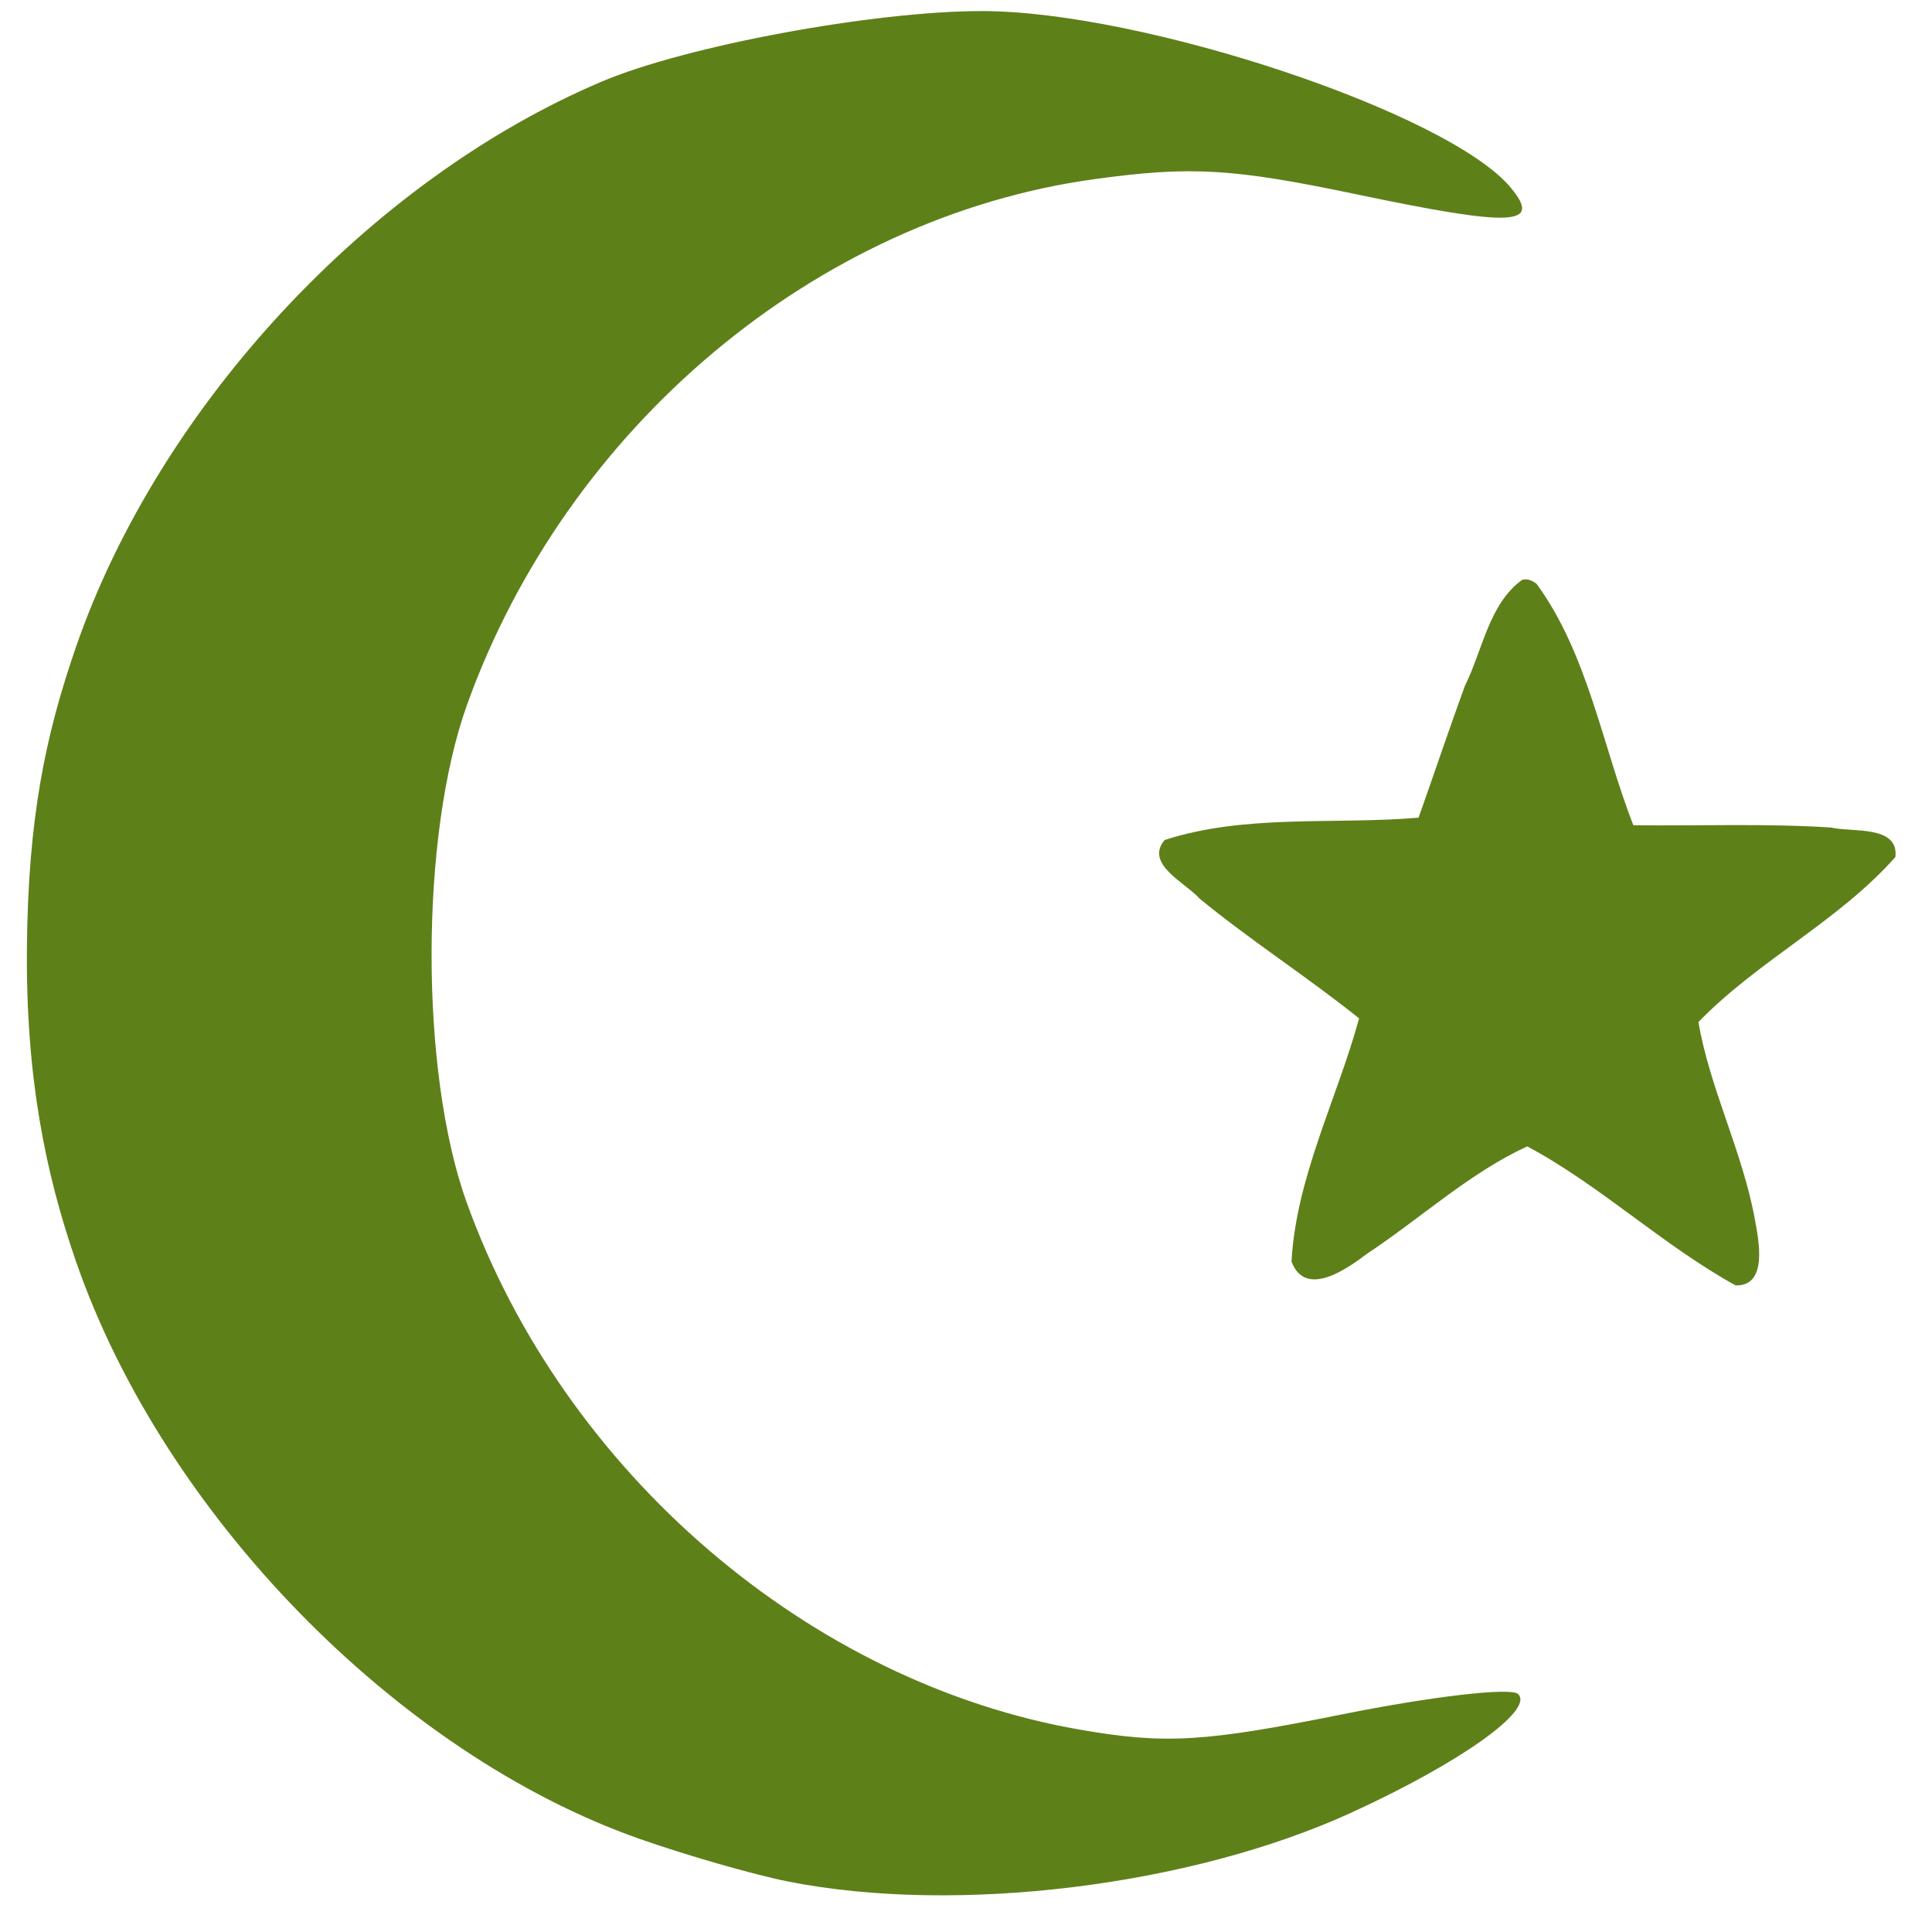 <?xml version="1.0" encoding="UTF-8" standalone="no"?>
<!-- Created with Inkscape (http://www.inkscape.org/) -->

<svg
   xmlns:dc="http://purl.org/dc/elements/1.1/"
   xmlns:cc="http://creativecommons.org/ns#"
   xmlns:rdf="http://www.w3.org/1999/02/22-rdf-syntax-ns#"
   xmlns:svg="http://www.w3.org/2000/svg"
   xmlns="http://www.w3.org/2000/svg"
   xmlns:sodipodi="http://sodipodi.sourceforge.net/DTD/sodipodi-0.dtd"
   xmlns:inkscape="http://www.inkscape.org/namespaces/inkscape"
   height="22"
   id="svg2"
   inkscape:output_extension="org.inkscape.output.svg.inkscape"
   inkscape:version="0.48.1 r9760"
   sodipodi:docname="islamic.svg"
   sodipodi:version="0.32"
   version="1.0"
   width="22">
  <sodipodi:namedview
     bordercolor="#666666"
     borderopacity="1.0"
     gridtolerance="10.0"
     guidetolerance="10.0"
     id="base"
     inkscape:current-layer="svg2"
     inkscape:cx="6.119709"
     inkscape:cy="0.36360327"
     inkscape:pageopacity="0.0"
     inkscape:pageshadow="2"
     inkscape:window-height="725"
     inkscape:window-width="1024"
     inkscape:window-x="0"
     inkscape:window-y="20"
     inkscape:zoom="10.427586"
     objecttolerance="10.0"
     pagecolor="#ffffff"
     showgrid="false"
     inkscape:window-maximized="0" />
  <defs
     id="defs4">
    <inkscape:perspective
       id="perspective2441"
       inkscape:persp3d-origin="290 : 193.33333 : 1"
       inkscape:vp_x="0 : 290 : 1"
       inkscape:vp_y="0 : 1000 : 0"
       inkscape:vp_z="580 : 290 : 1"
       sodipodi:type="inkscape:persp3d" />
    <inkscape:perspective
       id="perspective2466"
       inkscape:persp3d-origin="372.04724 : 350.78739 : 1"
       inkscape:vp_x="0 : 526.18109 : 1"
       inkscape:vp_y="0 : 1000 : 0"
       inkscape:vp_z="744.09448 : 526.18109 : 1"
       sodipodi:type="inkscape:persp3d" />
    <inkscape:perspective
       id="perspective3333"
       inkscape:persp3d-origin="372.04724 : 350.78739 : 1"
       inkscape:vp_x="0 : 526.18109 : 1"
       inkscape:vp_y="0 : 1000 : 0"
       inkscape:vp_z="744.09448 : 526.18109 : 1"
       sodipodi:type="inkscape:persp3d" />
    <inkscape:perspective
       id="perspective3401"
       inkscape:persp3d-origin="372.04724 : 350.78739 : 1"
       inkscape:vp_x="0 : 526.18109 : 1"
       inkscape:vp_y="0 : 1000 : 0"
       inkscape:vp_z="744.09448 : 526.18109 : 1"
       sodipodi:type="inkscape:persp3d" />
    <inkscape:perspective
       id="perspective3464"
       inkscape:persp3d-origin="372.04724 : 350.78739 : 1"
       inkscape:vp_x="0 : 526.18109 : 1"
       inkscape:vp_y="0 : 1000 : 0"
       inkscape:vp_z="744.09448 : 526.18109 : 1"
       sodipodi:type="inkscape:persp3d" />
    <inkscape:perspective
       id="perspective3581"
       inkscape:persp3d-origin="225 : 150 : 1"
       inkscape:vp_x="0 : 225 : 1"
       inkscape:vp_y="0 : 1000 : 0"
       inkscape:vp_z="450 : 225 : 1"
       sodipodi:type="inkscape:persp3d" />
    <inkscape:perspective
       id="perspective4312"
       inkscape:persp3d-origin="225 : 150 : 1"
       inkscape:vp_x="0 : 225 : 1"
       inkscape:vp_y="0 : 1000 : 0"
       inkscape:vp_z="450 : 225 : 1"
       sodipodi:type="inkscape:persp3d" />
  </defs>
  <g
     id="g1327"
     transform="matrix(0.044,0,0,0.044,-0.863,-0.767)">
    <path
       d="M 66.275,1.768 C 24.94,1.768 1.704,23.139 1.704,66.804 l 0,450.123 c 0,40.844 20.895,62.229 62.192,62.229 l 452.024,0 c 41.307,0 62.229,-20.315 62.229,-62.229 l 0,-450.123 c 0,-42.601 -20.922,-65.036 -63.521,-65.036 -0.004,0 -448.495,-0.143 -448.353,0 z"
       id="path1329"
       style="fill:#111111;fill-opacity:0;stroke:#eeeeee;stroke-width:3.408;stroke-opacity:0"
       inkscape:connector-curvature="0" />
  </g>
  <g
     id="g6027"
     style="opacity:0.25"
     transform="matrix(0.069,0,0,0.069,-15.156,-13.024)">
    <path
       d="m 374.949,524.517 c -5.674,-1.128 -16.7,-4.295 -24.503,-7.037 -39.988,-14.055 -78.602,-53.634 -93.011,-95.336 -5.027,-14.549 -8.27,-30.39 -8.079,-51.722 0.186,-21.347 3.052,-35.042 8.079,-49.591 13.737,-39.757 48.484,-77.13 86.799,-93.359 13.919,-5.896 44.84,-11.63 62.713,-11.63 26.639,0 77.079,16.842 87.291,29.146 5.221,6.291 0.364,6.504 -25.362,1.114 -20.589,-4.314 -27.418,-4.712 -43.337,-2.524 -45.837,6.298 -87.072,40.841 -103.552,86.747 -7.774,21.656 -7.804,60.6 -0.063,82.117 16.027,44.547 56.623,79.384 101.46,87.064 13.915,2.384 20.296,2.001 43.131,-2.589 14.74,-2.962 27.758,-4.464 28.928,-3.338 2.725,2.623 -9.533,11.346 -27.507,19.575 -26.54,12.15 -65.242,16.88 -92.989,11.363 z M 460.095,422.014 c -0.781,-1.263 1.455,-10.746 4.968,-21.074 3.513,-10.328 6.387,-19.095 6.387,-19.483 0,-0.388 -7.525,-6.075 -16.722,-12.638 -9.197,-6.563 -16.722,-12.942 -16.722,-14.176 0,-1.234 9.551,-2.579 21.224,-2.99 l 21.224,-0.747 6.688,-19.166 c 3.678,-10.541 7.905,-19.572 9.393,-20.068 1.488,-0.496 5.809,8.418 9.603,19.809 l 6.897,20.711 21.871,0 c 12.064,0 21.486,1.051 21.013,2.343 -0.472,1.289 -8.093,7.654 -16.937,14.144 -8.843,6.491 -16.079,12.78 -16.079,13.977 0,1.196 2.315,8.905 5.145,17.13 4.955,14.402 6.543,24.44 3.866,24.44 -0.704,0 -8.356,-5.21 -17.005,-11.577 -8.649,-6.367 -16.806,-11.577 -18.126,-11.577 -1.32,0 -8.428,4.417 -15.796,9.815 -17.814,13.051 -19.235,13.808 -20.892,11.127 z"
       id="path1873"
       sodipodi:nodetypes="csssssssssssssssccsssscccscccssssssssc"
       style="fill:#ffffff;fill-opacity:0"
       inkscape:connector-curvature="0" />
    <path
       d="m 496.115,309.706 c -5.484,3.949 -6.54,11.688 -9.438,17.469 -2.636,7.223 -5.082,14.529 -7.656,21.781 -13.873,1.182 -28.573,-0.64 -41.906,3.688 -3.366,3.973 3.494,7.08 5.75,9.656 8.498,6.97 17.753,12.897 26.344,19.781 -3.654,13.328 -10.394,26.23 -11.156,40.125 2.293,6.166 9.3,1.114 12.509,-1.321 8.764,-5.786 16.959,-13.37 26.398,-17.679 12.068,6.453 22.324,16.287 34.375,22.938 5.384,0.154 3.825,-7.439 3.188,-10.875 -1.988,-11.057 -7.516,-21.824 -9.312,-32.594 9.902,-10.189 23.055,-16.584 32.5,-27.219 0.606,-5.337 -7.231,-4.047 -10.625,-4.875 -10.86,-0.697 -21.751,-0.247 -32.625,-0.375 -5.151,-13.282 -7.503,-28.201 -15.938,-39.812 -0.659,-0.529 -1.526,-0.938 -2.406,-0.688 z"
       id="path4510"
       style="fill:#ffffff;fill-opacity:0;stroke:none"
       inkscape:connector-curvature="0" />
  </g>
  <g
     id="g6577"
     transform="matrix(0.069,0,0,0.069,-16.899,-14.767)">
    <path
       d="m 374.949,524.517 c -5.674,-1.128 -16.7,-4.295 -24.503,-7.037 -39.988,-14.055 -78.602,-53.634 -93.011,-95.336 -5.027,-14.549 -8.27,-30.39 -8.079,-51.722 0.186,-21.347 3.052,-35.042 8.079,-49.591 13.737,-39.757 48.484,-77.13 86.799,-93.359 13.919,-5.896 44.84,-11.63 62.713,-11.63 26.639,0 77.079,16.842 87.291,29.146 5.221,6.291 0.364,6.504 -25.362,1.114 -20.589,-4.314 -27.418,-4.712 -43.337,-2.524 -45.837,6.298 -87.072,40.841 -103.552,86.747 -7.774,21.656 -7.804,60.6 -0.063,82.117 16.027,44.547 56.623,79.384 101.46,87.064 13.915,2.384 20.296,2.001 43.131,-2.589 14.74,-2.962 27.758,-4.464 28.928,-3.338 2.725,2.623 -9.533,11.346 -27.507,19.575 -26.54,12.15 -65.242,16.88 -92.989,11.363 z M 460.095,422.014 c -0.781,-1.263 1.455,-10.746 4.968,-21.074 3.513,-10.328 6.387,-19.095 6.387,-19.483 0,-0.388 -7.525,-6.075 -16.722,-12.638 -9.197,-6.563 -16.722,-12.942 -16.722,-14.176 0,-1.234 9.551,-2.579 21.224,-2.99 l 21.224,-0.747 6.688,-19.166 c 3.678,-10.541 7.905,-19.572 9.393,-20.068 1.488,-0.496 5.809,8.418 9.603,19.809 l 6.897,20.711 21.871,0 c 12.064,0 21.486,1.051 21.013,2.343 -0.472,1.289 -8.093,7.654 -16.937,14.144 -8.843,6.491 -16.079,12.78 -16.079,13.977 0,1.196 2.315,8.905 5.145,17.13 4.955,14.402 6.543,24.44 3.866,24.44 -0.704,0 -8.356,-5.21 -17.005,-11.577 -8.649,-6.367 -16.806,-11.577 -18.126,-11.577 -1.32,0 -8.428,4.417 -15.796,9.815 -17.814,13.051 -19.235,13.808 -20.892,11.127 z"
       id="path6579"
       sodipodi:nodetypes="csssssssssssssssccsssscccscccssssssssc"
       style="fill:#5e8019"
       inkscape:connector-curvature="0" />
    <path
       d="m 496.115,309.706 c -5.484,3.949 -6.54,11.688 -9.438,17.469 -2.636,7.223 -5.082,14.529 -7.656,21.781 -13.873,1.182 -28.573,-0.64 -41.906,3.688 -3.366,3.973 3.494,7.08 5.75,9.656 8.498,6.97 17.753,12.897 26.344,19.781 -3.654,13.328 -10.394,26.23 -11.156,40.125 2.293,6.166 9.3,1.114 12.509,-1.321 8.764,-5.786 16.959,-13.37 26.398,-17.679 12.068,6.453 22.324,16.287 34.375,22.938 5.384,0.154 3.825,-7.439 3.188,-10.875 -1.988,-11.057 -7.516,-21.824 -9.312,-32.594 9.902,-10.189 23.055,-16.584 32.5,-27.219 0.606,-5.337 -7.231,-4.047 -10.625,-4.875 -10.86,-0.697 -21.751,-0.247 -32.625,-0.375 -5.151,-13.282 -7.503,-28.201 -15.938,-39.812 -0.659,-0.529 -1.526,-0.938 -2.406,-0.688 z"
       id="path6581"
       style="fill:#5e8019;stroke:none"
       inkscape:connector-curvature="0" />
  </g>
</svg>
